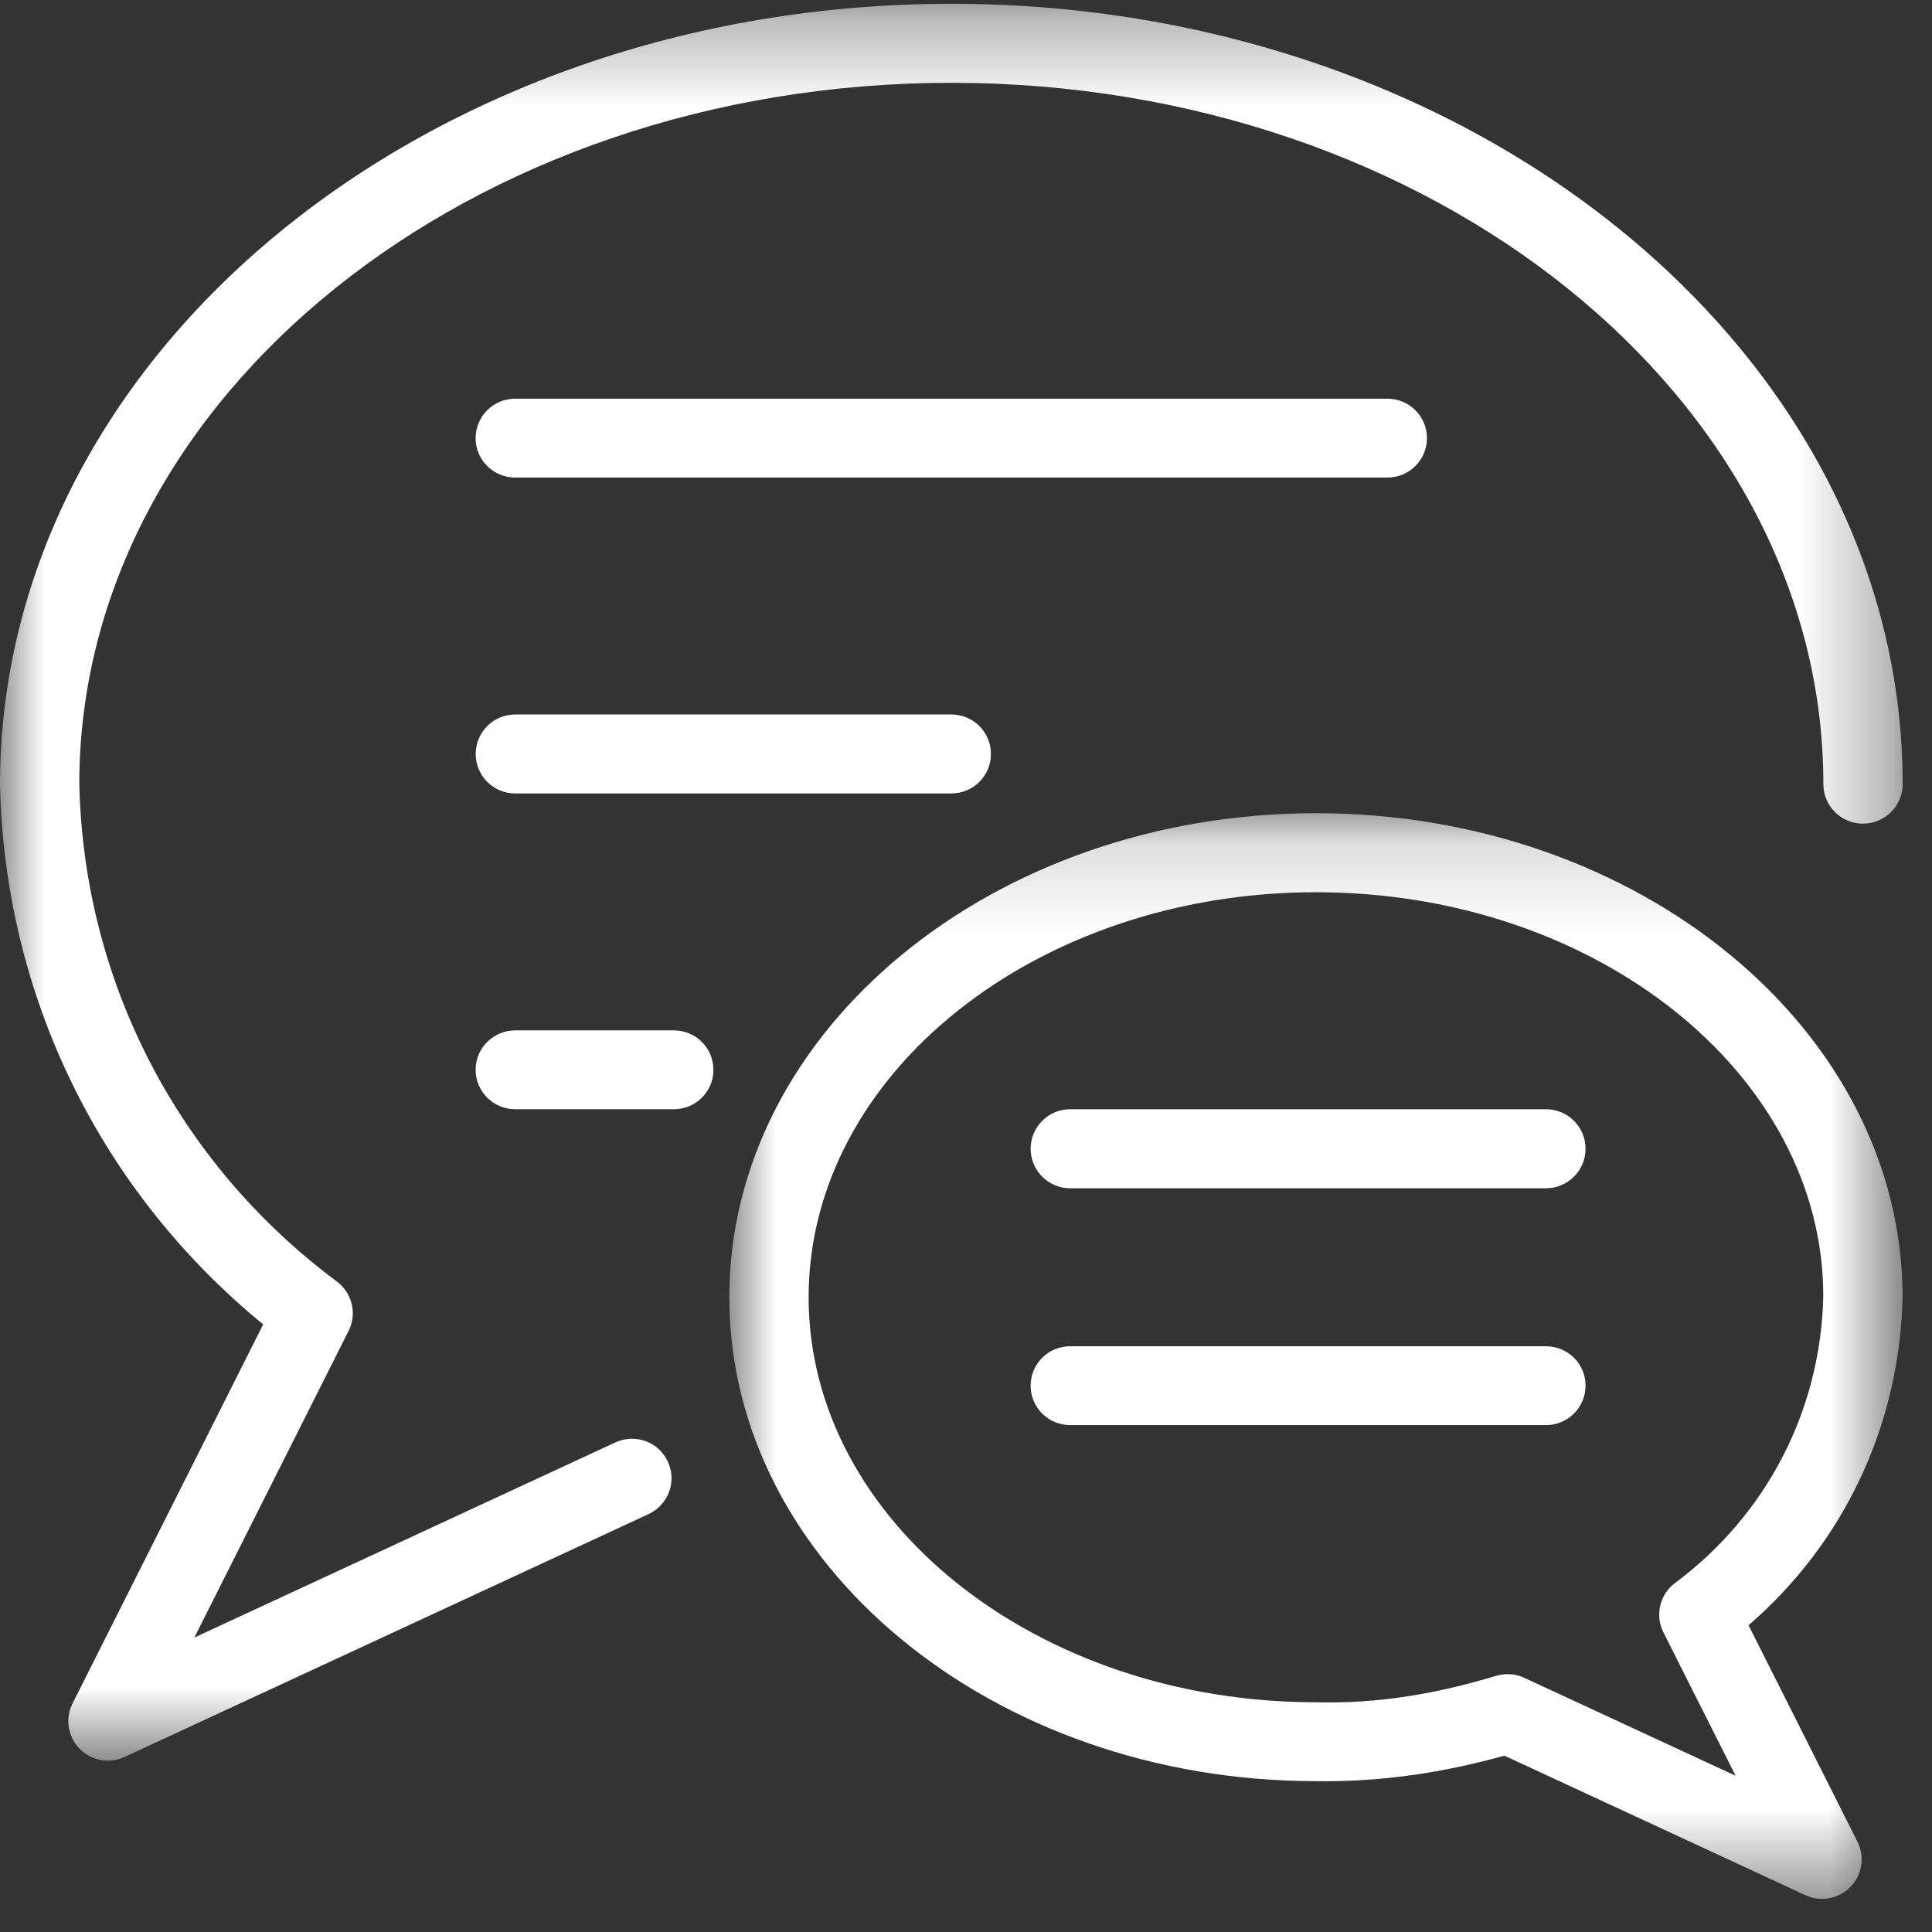 <?xml version="1.0" encoding="UTF-8"?>
<svg width="22px" height="22px" viewBox="0 0 22 22" version="1.1" xmlns="http://www.w3.org/2000/svg" xmlns:xlink="http://www.w3.org/1999/xlink">
    <rect x="0" y="0" width="22" height="22" fill="#333333" stroke="none"/>
    <!-- Generator: Sketch 59.1 (86144) - https://sketch.com -->
    <title>Icono - Banregio te escucha</title>
    <desc>Created with Sketch.</desc>
    <defs>
        <polygon id="path-1" points="0 0.333 21.666 0.333 21.666 20.339 0 20.339"></polygon>
        <polygon id="path-3" points="0.972 0.159 14.332 0.159 14.332 12.522 0.972 12.522"></polygon>
    </defs>
    <g id="Page-1" stroke="none" stroke-width="1" fill="none" fill-rule="evenodd">
        <g id="Desktop-C3-Naranja-digital" transform="translate(-175, -595)">
            <g id="Chat-en-linea" transform="translate(145, 580)">
                <g id="Icono---Banregio-te-escucha" transform="translate(30, 14)">
                    <path d="M15.798,6.438 L5.867,6.438 C5.618,6.438 5.416,6.238 5.416,5.989 C5.416,5.74 5.618,5.54 5.867,5.54 L15.798,5.54 C16.047,5.54 16.249,5.74 16.249,5.989 C16.249,6.238 16.047,6.438 15.798,6.438" id="Fill-1" fill="#FFFFFF"></path>
                    <path d="M10.833,10.035 L5.868,10.035 C5.618,10.035 5.417,9.835 5.417,9.585 C5.417,9.337 5.618,9.136 5.868,9.136 L10.833,9.136 C11.082,9.136 11.284,9.337 11.284,9.585 C11.284,9.835 11.082,10.035 10.833,10.035" id="Fill-3" fill="#FFFFFF"></path>
                    <path d="M17.603,14.531 L12.187,14.531 C11.937,14.531 11.736,14.329 11.736,14.081 C11.736,13.833 11.937,13.631 12.187,13.631 L17.603,13.631 C17.853,13.631 18.055,13.833 18.055,14.081 C18.055,14.329 17.853,14.531 17.603,14.531" id="Fill-5" fill="#FFFFFF"></path>
                    <path d="M17.603,17.228 L12.187,17.228 C11.937,17.228 11.736,17.028 11.736,16.778 C11.736,16.53 11.937,16.33 12.187,16.33 L17.603,16.33 C17.853,16.33 18.055,16.53 18.055,16.778 C18.055,17.028 17.853,17.228 17.603,17.228" id="Fill-7" fill="#FFFFFF"></path>
                    <path d="M7.673,13.631 L5.868,13.631 C5.619,13.631 5.416,13.431 5.416,13.182 C5.416,12.933 5.619,12.733 5.868,12.733 L7.673,12.733 C7.922,12.733 8.124,12.933 8.124,13.182 C8.124,13.431 7.922,13.631 7.673,13.631" id="Fill-9" fill="#FFFFFF"></path>
                    <g id="Group-13" transform="translate(0, 0.71)">
                        <mask id="mask-2" fill="white">
                            <use xlink:href="#path-1"></use>
                        </mask>
                        <g id="Clip-12"></g>
                        <path d="M1.23,20.339 C1.11,20.339 0.993,20.292 0.906,20.203 C0.772,20.065 0.74,19.859 0.826,19.688 L2.997,15.371 C1.143,13.854 0.055,11.636 -0,9.23 C-0,4.319 4.86,0.333 10.833,0.333 C16.806,0.333 21.666,4.319 21.666,9.219 C21.666,9.468 21.463,9.669 21.214,9.669 C20.965,9.669 20.763,9.468 20.763,9.219 C20.763,4.816 16.308,1.233 10.833,1.233 C5.357,1.233 0.903,4.816 0.903,9.219 C0.954,11.464 2.023,13.533 3.836,14.883 C4.011,15.014 4.068,15.251 3.969,15.446 L2.213,18.937 L7.005,16.716 C7.233,16.61 7.501,16.708 7.604,16.933 C7.71,17.158 7.612,17.425 7.386,17.531 L1.42,20.296 C1.36,20.325 1.295,20.339 1.23,20.339" id="Fill-11" fill="#FFFFFF" mask="url(#mask-2)"></path>
                    </g>
                    <g id="Group-16" transform="translate(7.333, 10.101)">
                        <mask id="mask-4" fill="white">
                            <use xlink:href="#path-3"></use>
                        </mask>
                        <g id="Clip-15"></g>
                        <path d="M9.835,9.963 C9.9,9.963 9.966,9.977 10.025,10.005 L12.431,11.12 L11.608,9.486 C11.511,9.292 11.567,9.055 11.742,8.924 C12.785,8.148 13.4,6.958 13.429,5.66 C13.429,3.128 10.837,1.059 7.653,1.059 C4.467,1.059 1.875,3.128 1.875,5.671 C1.875,8.214 4.467,10.283 7.653,10.283 C8.364,10.302 9.039,10.183 9.704,9.982 C9.747,9.969 9.791,9.963 9.835,9.963 M13.414,12.522 C13.349,12.522 13.285,12.508 13.224,12.479 L9.798,10.891 C9.099,11.085 8.391,11.193 7.651,11.181 C3.969,11.181 0.972,8.709 0.972,5.671 C0.972,2.632 3.969,0.159 7.653,0.159 C11.335,0.159 14.332,2.632 14.332,5.671 C14.299,7.129 13.665,8.467 12.578,9.406 L13.818,11.871 C13.904,12.042 13.872,12.248 13.738,12.386 C13.651,12.475 13.534,12.522 13.414,12.522" id="Fill-14" fill="#FFFFFF" mask="url(#mask-4)"></path>
                    </g>
                </g>
            </g>
        </g>
    </g>
</svg>